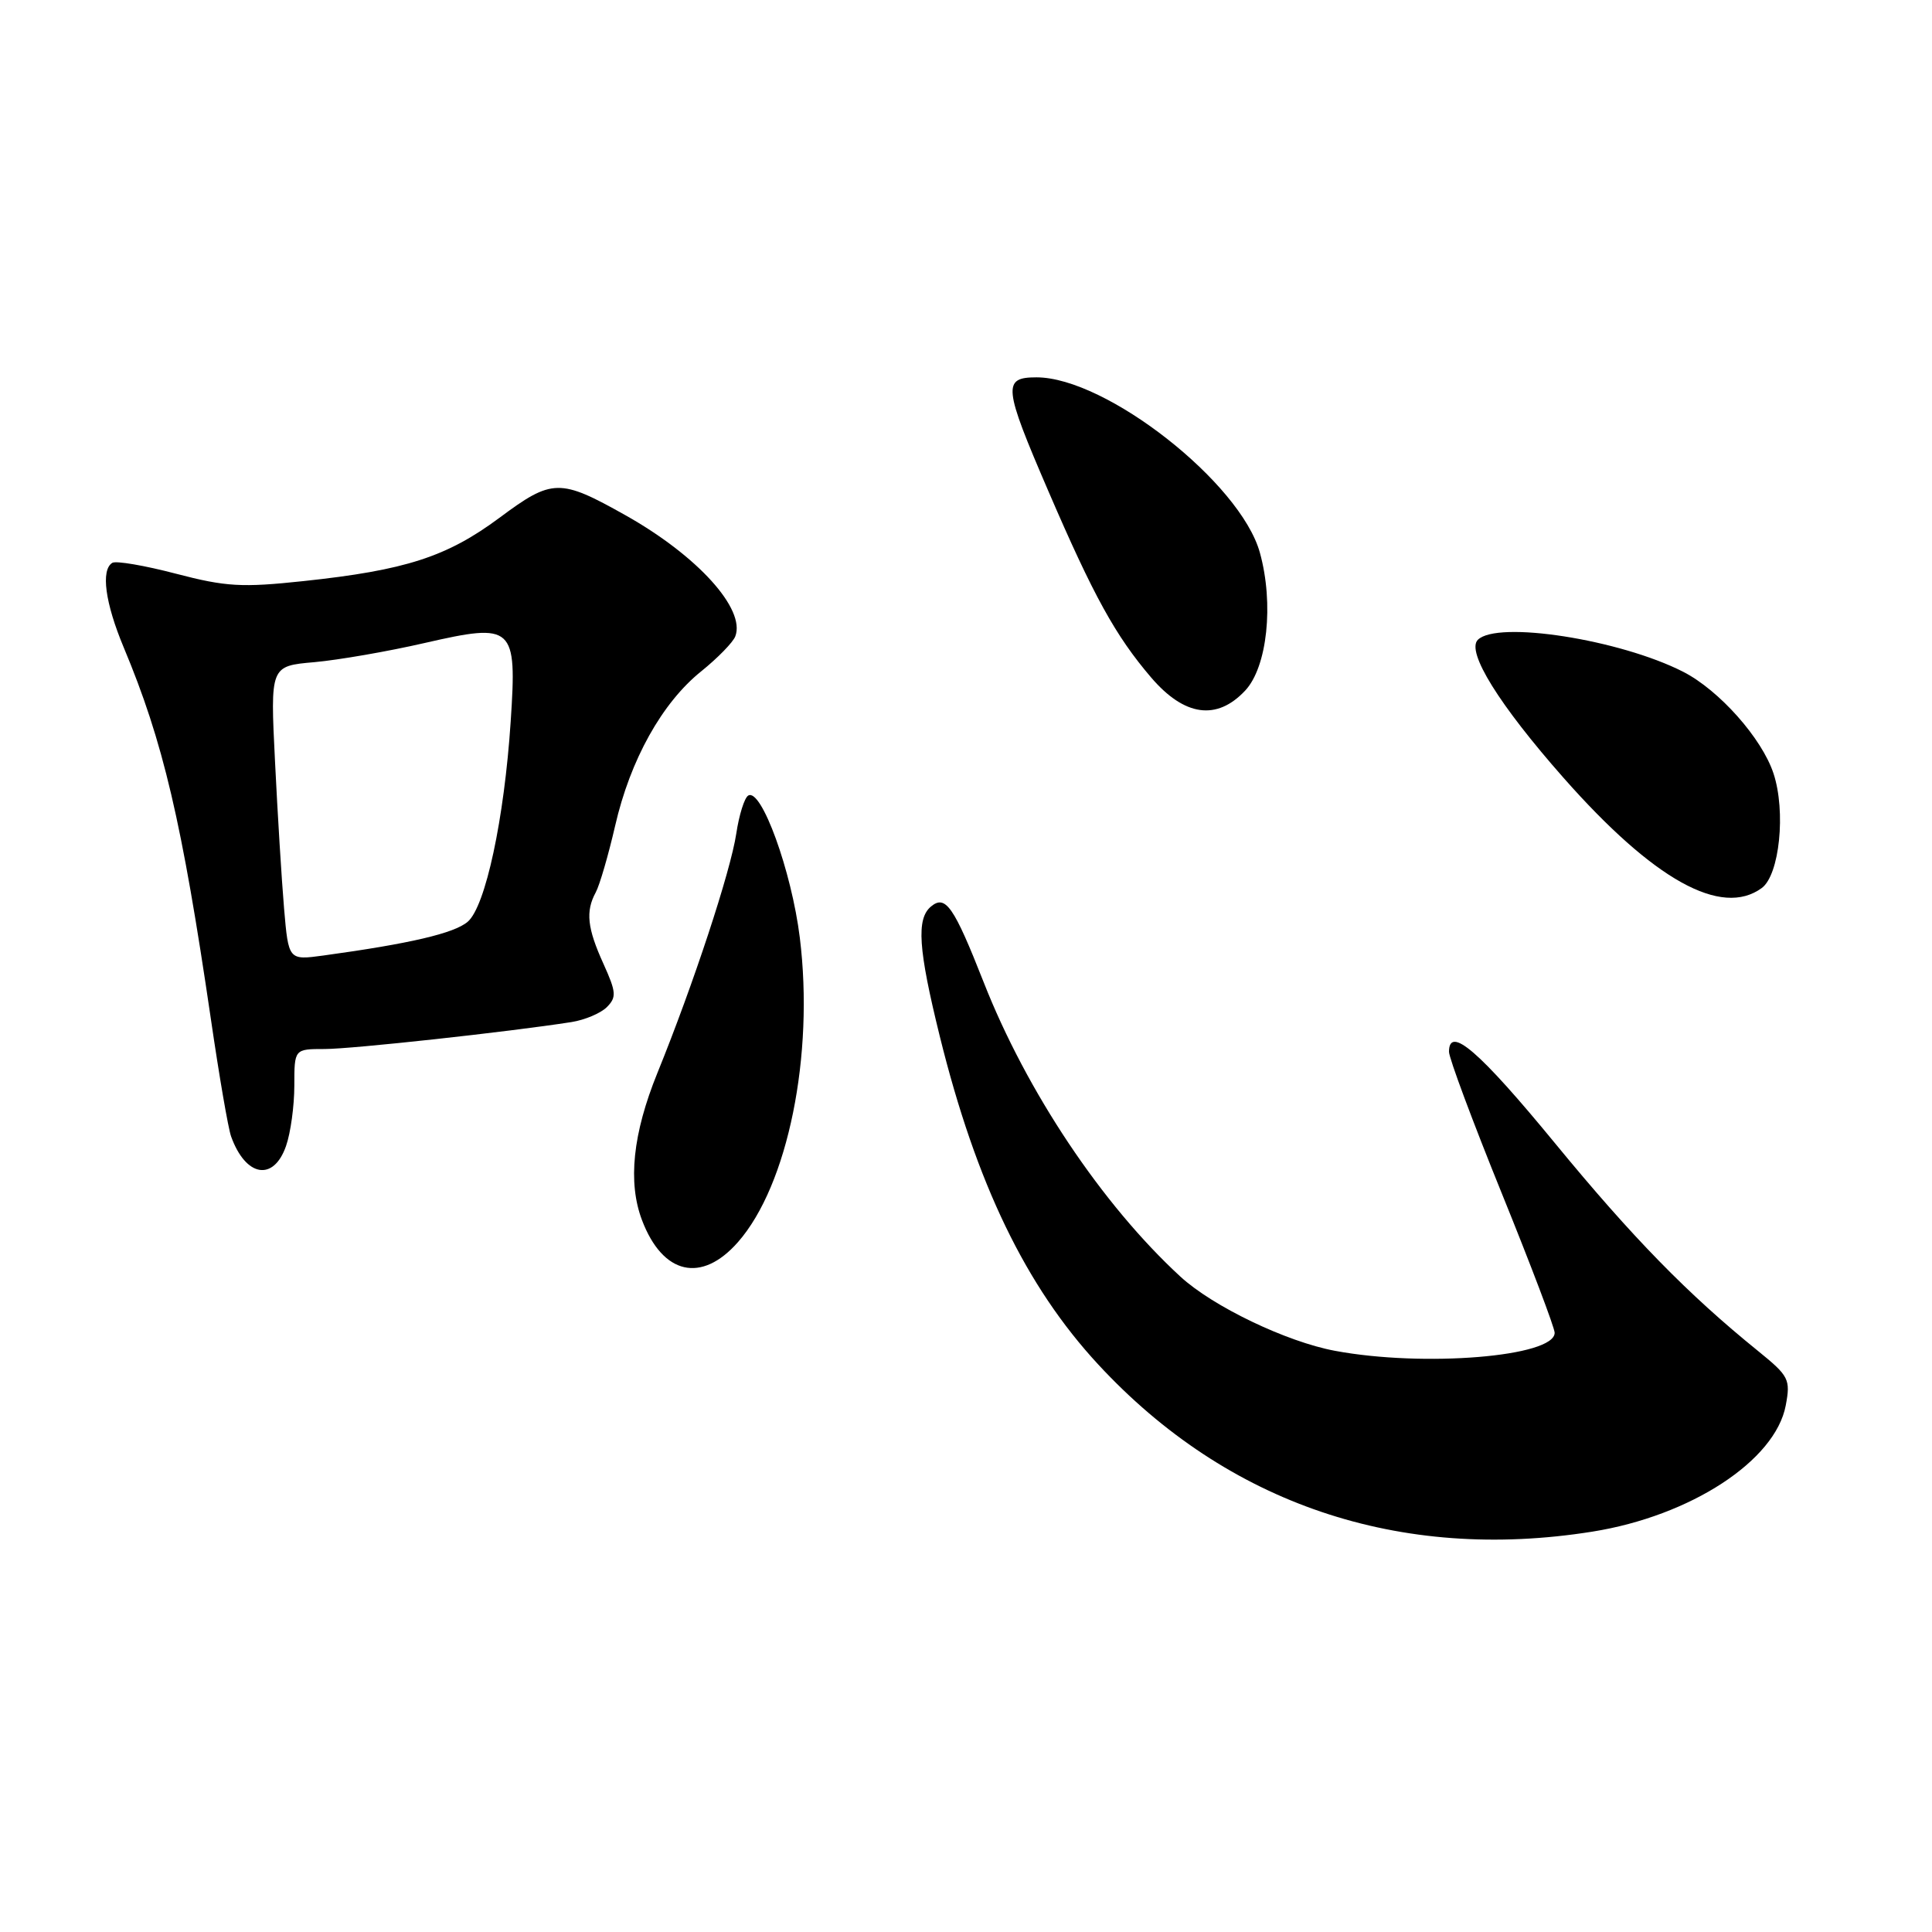 <?xml version="1.0" encoding="UTF-8" standalone="no"?>
<!DOCTYPE svg PUBLIC "-//W3C//DTD SVG 1.1//EN" "http://www.w3.org/Graphics/SVG/1.1/DTD/svg11.dtd" >
<svg xmlns="http://www.w3.org/2000/svg" xmlns:xlink="http://www.w3.org/1999/xlink" version="1.1" viewBox="0 0 256 256">
 <g >
 <path fill="currentColor"
d=" M 211.00 202.95 C 224.02 200.87 235.24 193.55 236.62 186.23 C 237.27 182.76 237.05 182.34 232.96 179.02 C 223.63 171.47 216.32 163.99 206.06 151.50 C 196.02 139.28 192.00 135.81 192.00 139.37 C 192.00 140.20 195.15 148.65 199.00 158.14 C 202.85 167.63 206.00 175.94 206.00 176.60 C 206.00 179.77 188.67 181.19 176.89 178.99 C 170.45 177.79 160.70 173.11 156.40 169.15 C 146.02 159.59 136.03 144.64 130.33 130.12 C 126.39 120.11 125.29 118.52 123.37 120.11 C 121.40 121.74 121.67 125.74 124.52 137.29 C 129.35 156.83 135.92 170.43 145.53 180.81 C 162.65 199.30 185.48 207.02 211.00 202.95 Z  M 97.79 164.58 C 104.40 157.05 107.90 139.83 105.98 124.25 C 104.89 115.42 100.87 104.35 99.14 105.42 C 98.64 105.72 97.93 107.99 97.56 110.46 C 96.81 115.45 91.88 130.43 87.11 142.17 C 83.84 150.22 83.17 156.68 85.07 161.68 C 87.82 168.91 92.96 170.08 97.79 164.58 Z  M 37.90 151.85 C 38.51 150.12 39.00 146.52 39.00 143.85 C 39.00 139.00 39.00 139.00 43.02 139.00 C 46.63 139.00 67.41 136.73 75.72 135.43 C 77.49 135.15 79.60 134.26 80.41 133.45 C 81.71 132.14 81.66 131.47 79.97 127.73 C 77.81 122.98 77.57 120.77 78.94 118.24 C 79.46 117.28 80.61 113.32 81.51 109.42 C 83.51 100.68 87.73 93.11 92.93 88.94 C 95.10 87.19 97.13 85.11 97.43 84.32 C 98.82 80.70 92.41 73.63 82.89 68.28 C 74.17 63.38 73.18 63.40 66.18 68.61 C 59.20 73.79 53.73 75.56 40.19 77.00 C 32.05 77.87 29.94 77.75 23.32 76.02 C 19.16 74.93 15.36 74.28 14.88 74.58 C 13.34 75.53 13.93 79.89 16.39 85.78 C 21.63 98.30 24.10 108.82 27.95 135.08 C 29.04 142.55 30.24 149.53 30.62 150.58 C 32.55 155.95 36.25 156.59 37.90 151.85 Z  M 233.44 117.67 C 235.80 115.94 236.66 107.53 235.00 102.49 C 233.46 97.82 227.79 91.45 223.04 89.02 C 214.63 84.73 198.40 82.20 195.82 84.78 C 194.26 86.34 198.62 93.37 207.18 103.07 C 219.12 116.60 228.09 121.58 233.44 117.67 Z  M 164.99 91.51 C 167.92 88.39 168.82 80.01 166.94 73.23 C 164.38 63.97 146.57 50.00 137.34 50.00 C 132.82 50.00 132.95 51.25 138.92 65.09 C 144.91 78.99 147.81 84.25 152.53 89.77 C 156.94 94.92 161.23 95.52 164.99 91.51 Z  M 37.64 120.37 C 37.32 116.59 36.78 107.82 36.44 100.88 C 35.81 88.25 35.81 88.25 41.66 87.74 C 44.87 87.45 51.45 86.31 56.27 85.20 C 68.06 82.50 68.51 82.90 67.67 95.58 C 66.82 108.52 64.33 120.13 61.97 122.14 C 60.18 123.67 54.31 125.04 42.86 126.61 C 38.23 127.24 38.23 127.24 37.64 120.37 Z "/>
</g>
</svg>